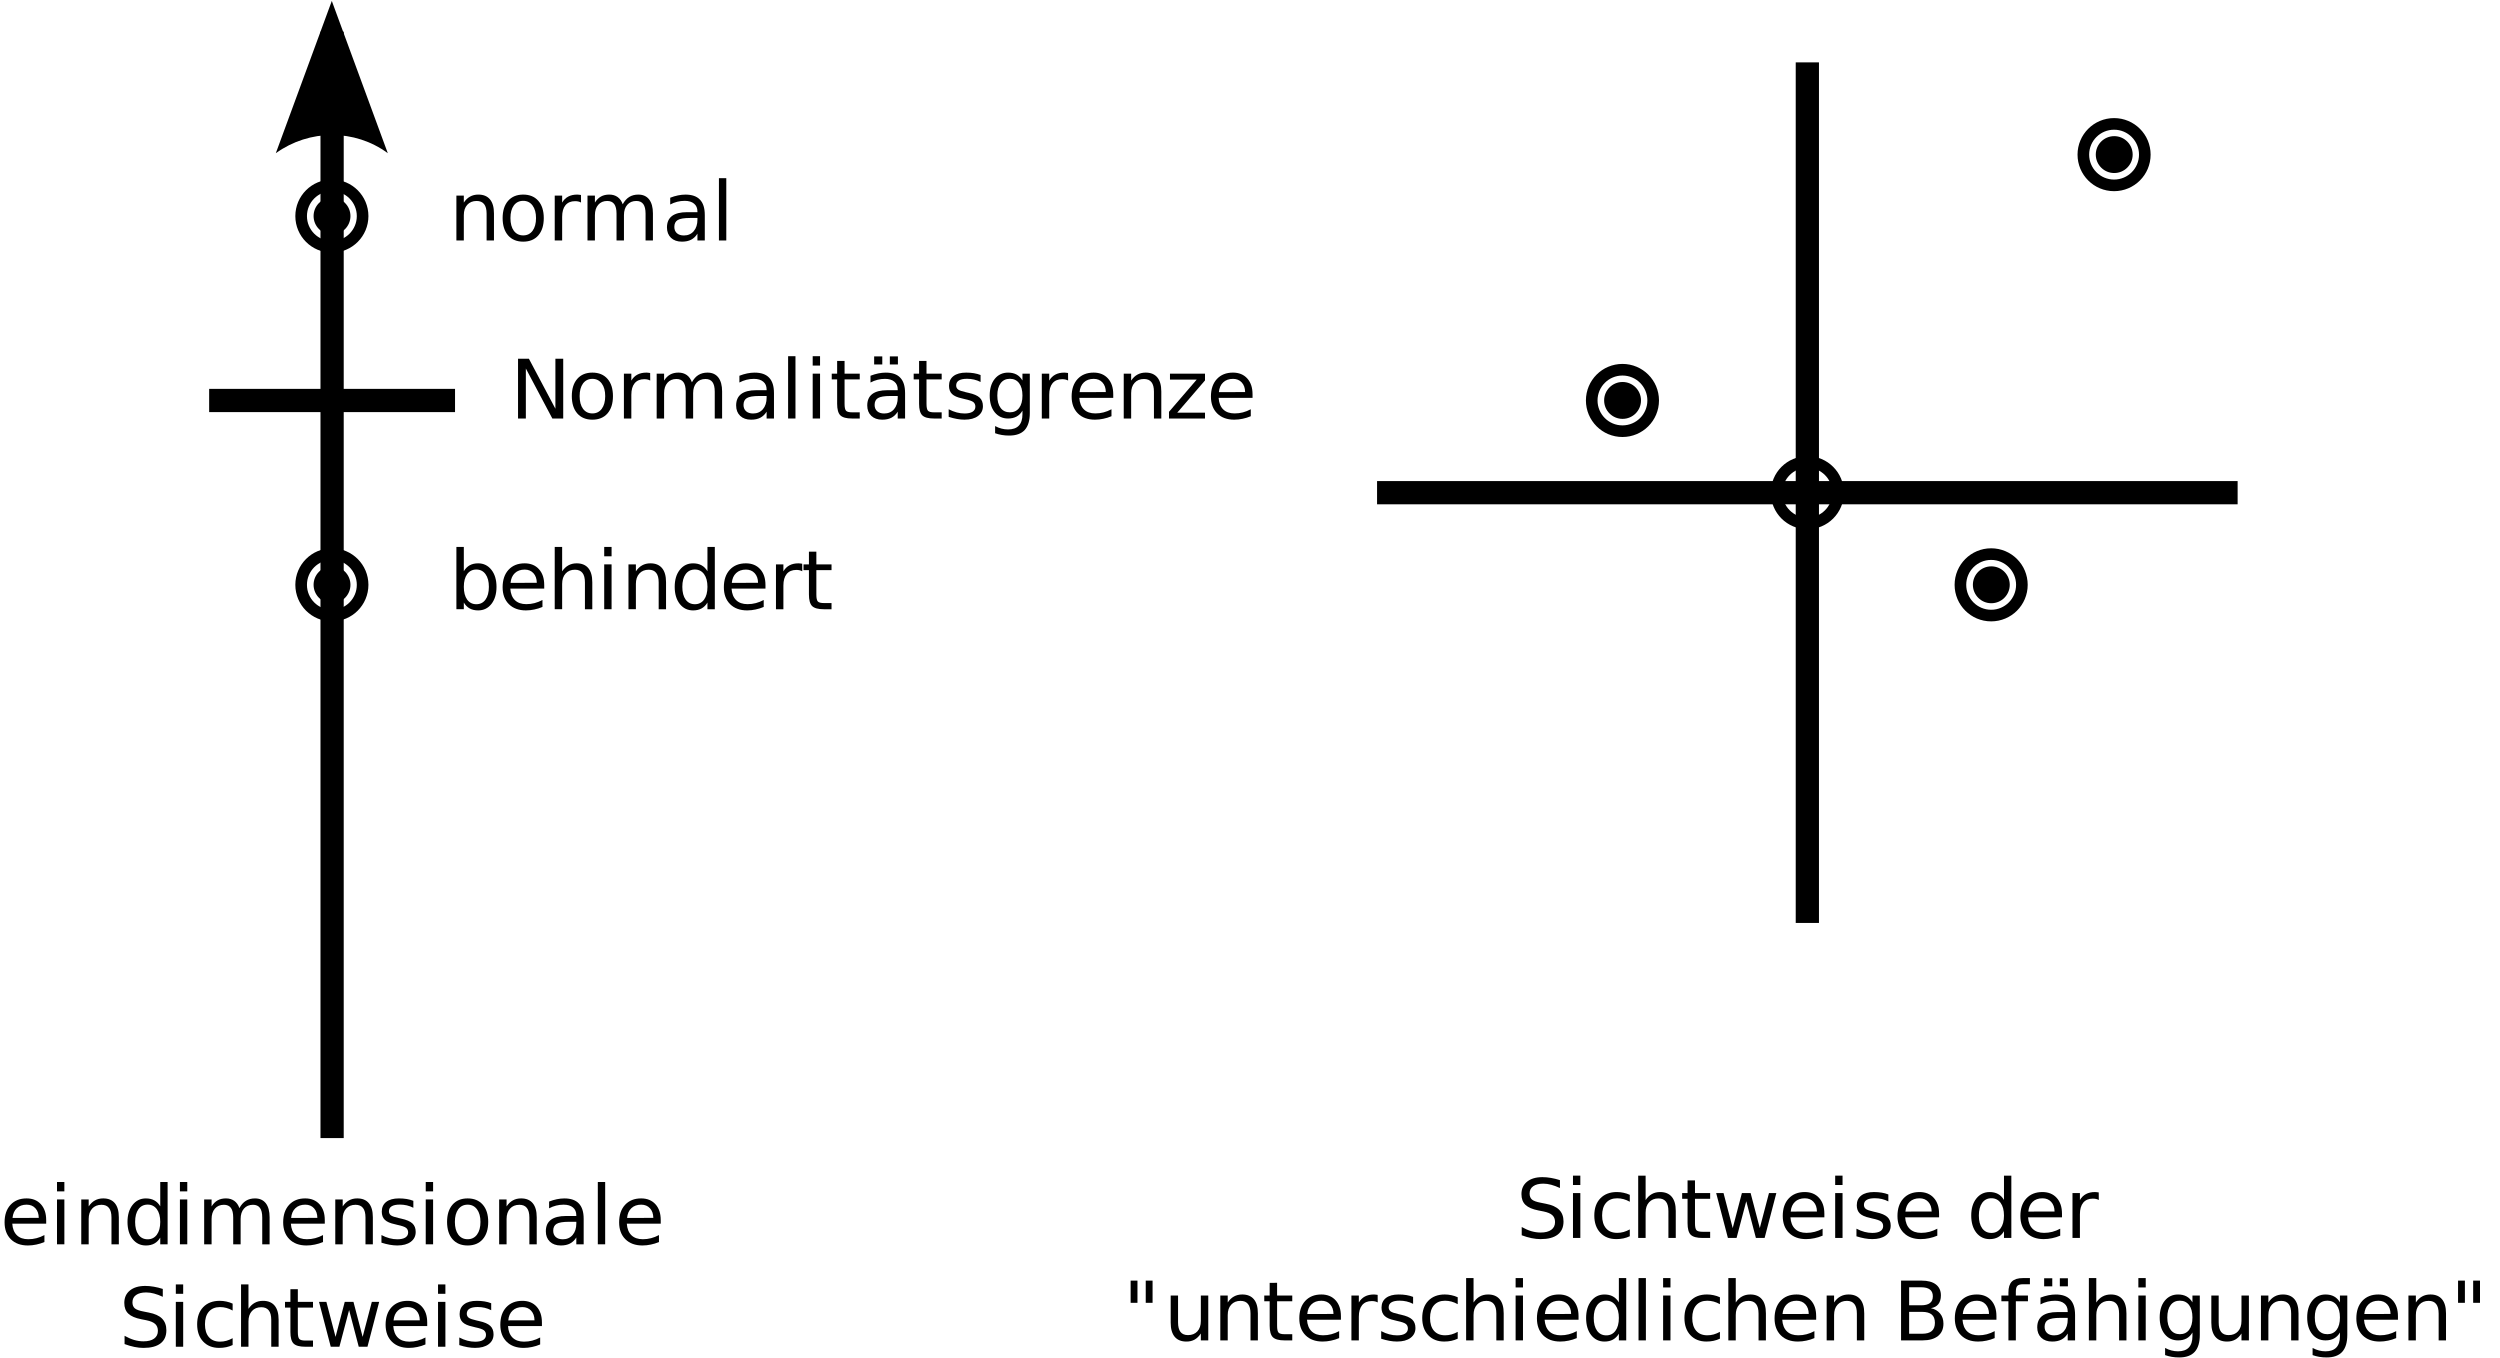 <?xml version="1.0" encoding="UTF-8"?>
<svg width="600px" height="326px" version="1.1" viewBox="0 0 600 326" xmlns="http://www.w3.org/2000/svg" xmlns:xlink="http://www.w3.org/1999/xlink">
<defs>
<symbol id="y" overflow="visible">
<path d="m1.938-14.344h2.609l6.359 12v-12h1.875v14.344h-2.609l-6.359-12v12h-1.875z"/>
</symbol>
<symbol id="m" overflow="visible">
<path d="m6.016-9.516c-0.949 0-1.699 0.371-2.25 1.109-0.543 0.742-0.812 1.75-0.812 3.031 0 1.293 0.27 2.309 0.812 3.047 0.551 0.742 1.301 1.109 2.25 1.109 0.945 0 1.695-0.367 2.25-1.109 0.551-0.75 0.828-1.766 0.828-3.047 0-1.27-0.277-2.273-0.828-3.016-0.555-0.75-1.305-1.125-2.25-1.125zm0-1.5c1.539 0 2.75 0.5 3.625 1.5s1.312 2.383 1.312 4.141c0 1.762-0.438 3.148-1.312 4.156-0.875 1-2.086 1.5-3.625 1.5-1.543 0-2.75-0.5-3.625-1.5-0.875-1.008-1.312-2.394-1.312-4.156 0-1.758 0.438-3.141 1.312-4.141s2.082-1.5 3.625-1.5z"/>
</symbol>
<symbol id="e" overflow="visible">
<path d="m8.094-9.109c-0.199-0.113-0.418-0.195-0.656-0.25-0.23-0.051-0.484-0.078-0.766-0.078-1 0-1.773 0.324-2.312 0.969-0.531 0.648-0.797 1.578-0.797 2.797v5.672h-1.781v-10.766h1.781v1.672c0.375-0.645 0.859-1.125 1.453-1.438 0.594-0.32 1.316-0.484 2.172-0.484 0.125 0 0.258 0.012 0.406 0.031 0.145 0.012 0.305 0.031 0.484 0.062z"/>
</symbol>
<symbol id="l" overflow="visible">
<path d="m10.234-8.688c0.438-0.801 0.961-1.391 1.578-1.766 0.613-0.375 1.336-0.562 2.172-0.562 1.125 0 1.988 0.391 2.594 1.172 0.602 0.781 0.906 1.898 0.906 3.344v6.5h-1.766v-6.438c0-1.031-0.184-1.797-0.547-2.297-0.367-0.5-0.922-0.75-1.672-0.75-0.918 0-1.641 0.309-2.172 0.922-0.531 0.605-0.797 1.434-0.797 2.484v6.078h-1.781v-6.438c0-1.031-0.184-1.797-0.547-2.297-0.367-0.5-0.93-0.75-1.688-0.75-0.906 0-1.625 0.309-2.156 0.922-0.531 0.617-0.797 1.445-0.797 2.484v6.078h-1.781v-10.766h1.781v1.672c0.406-0.656 0.891-1.141 1.453-1.453s1.227-0.469 2-0.469c0.781 0 1.445 0.199 2 0.594 0.551 0.398 0.957 0.977 1.219 1.734z"/>
</symbol>
<symbol id="k" overflow="visible">
<path d="m6.75-5.406c-1.438 0-2.434 0.168-2.984 0.5-0.543 0.324-0.812 0.875-0.812 1.656 0 0.625 0.203 1.125 0.609 1.5 0.414 0.367 0.977 0.547 1.688 0.547 0.977 0 1.766-0.344 2.359-1.031 0.594-0.695 0.891-1.625 0.891-2.781v-0.391zm3.516-0.734v6.141h-1.766v-1.641c-0.406 0.656-0.914 1.141-1.516 1.453-0.594 0.312-1.328 0.469-2.203 0.469-1.105 0-1.98-0.305-2.625-0.922-0.648-0.625-0.969-1.453-0.969-2.484 0-1.219 0.398-2.133 1.203-2.75 0.812-0.613 2.019-0.922 3.625-0.922h2.484v-0.172c0-0.812-0.273-1.438-0.812-1.875-0.531-0.445-1.277-0.672-2.234-0.672-0.617 0-1.215 0.074-1.797 0.219-0.586 0.148-1.148 0.367-1.688 0.656v-1.625c0.645-0.25 1.27-0.438 1.875-0.562 0.613-0.125 1.207-0.188 1.781-0.188 1.562 0 2.723 0.406 3.484 1.219 0.77 0.805 1.156 2.023 1.156 3.656z"/>
</symbol>
<symbol id="h" overflow="visible">
<path d="m1.859-14.953h1.766v14.953h-1.766z"/>
</symbol>
<symbol id="b" overflow="visible">
<path d="m1.859-10.766h1.766v10.766h-1.766zm0-4.188h1.766v2.25h-1.766z"/>
</symbol>
<symbol id="d" overflow="visible">
<path d="m3.609-13.812v3.047h3.641v1.375h-3.641v5.844c0 0.875 0.117 1.438 0.359 1.688 0.238 0.25 0.723 0.375 1.453 0.375h1.828v1.484h-1.828c-1.367 0-2.309-0.254-2.828-0.766-0.512-0.508-0.766-1.438-0.766-2.781v-5.844h-1.297v-1.375h1.297v-3.047z"/>
</symbol>
<symbol id="o" overflow="visible">
<path d="m6.75-5.406c-1.438 0-2.434 0.168-2.984 0.5-0.543 0.324-0.812 0.875-0.812 1.656 0 0.625 0.203 1.125 0.609 1.5 0.414 0.367 0.977 0.547 1.688 0.547 0.977 0 1.766-0.344 2.359-1.031 0.594-0.695 0.891-1.625 0.891-2.781v-0.391zm3.516-0.734v6.141h-1.766v-1.641c-0.406 0.656-0.914 1.141-1.516 1.453-0.594 0.312-1.328 0.469-2.203 0.469-1.105 0-1.98-0.305-2.625-0.922-0.648-0.625-0.969-1.453-0.969-2.484 0-1.219 0.398-2.133 1.203-2.75 0.812-0.613 2.019-0.922 3.625-0.922h2.484v-0.172c0-0.812-0.273-1.438-0.812-1.875-0.531-0.445-1.277-0.672-2.234-0.672-0.617 0-1.215 0.074-1.797 0.219-0.586 0.148-1.148 0.367-1.688 0.656v-1.625c0.645-0.25 1.27-0.438 1.875-0.562 0.613-0.125 1.207-0.188 1.781-0.188 1.562 0 2.723 0.406 3.484 1.219 0.77 0.805 1.156 2.023 1.156 3.656zm-3.656-8.766h1.938v1.938h-1.938zm-3.766 0h1.953v1.938h-1.953z"/>
</symbol>
<symbol id="g" overflow="visible">
<path d="m8.719-10.438v1.672c-0.5-0.258-1.023-0.453-1.562-0.578-0.543-0.125-1.102-0.188-1.672-0.188-0.875 0-1.531 0.137-1.969 0.406-0.438 0.262-0.656 0.664-0.656 1.203 0 0.406 0.156 0.73 0.469 0.969 0.312 0.23 0.941 0.449 1.891 0.656l0.609 0.141c1.25 0.273 2.133 0.652 2.656 1.141 0.531 0.492 0.797 1.172 0.797 2.047 0 1-0.398 1.793-1.188 2.375-0.781 0.586-1.867 0.875-3.25 0.875-0.574 0-1.172-0.059-1.797-0.172-0.625-0.113-1.289-0.281-1.984-0.5v-1.828c0.656 0.344 1.301 0.602 1.938 0.766 0.633 0.168 1.258 0.25 1.875 0.25 0.832 0 1.473-0.141 1.922-0.422 0.445-0.289 0.672-0.691 0.672-1.203 0-0.477-0.164-0.848-0.484-1.109-0.324-0.258-1.031-0.504-2.125-0.734l-0.609-0.156c-1.094-0.227-1.887-0.578-2.375-1.047-0.492-0.477-0.734-1.133-0.734-1.969 0-1.008 0.359-1.789 1.078-2.344 0.719-0.551 1.734-0.828 3.047-0.828 0.656 0 1.27 0.047 1.844 0.141 0.582 0.094 1.117 0.242 1.609 0.438z"/>
</symbol>
<symbol id="n" overflow="visible">
<path d="m8.938-5.5c0-1.281-0.266-2.269-0.797-2.969-0.531-0.707-1.273-1.062-2.219-1.062-0.949 0-1.688 0.355-2.219 1.062-0.531 0.699-0.797 1.688-0.797 2.969 0 1.273 0.266 2.262 0.797 2.969 0.531 0.699 1.27 1.047 2.219 1.047 0.945 0 1.688-0.348 2.219-1.047 0.531-0.707 0.797-1.695 0.797-2.969zm1.766 4.172c0 1.82-0.406 3.18-1.219 4.078-0.812 0.895-2.059 1.344-3.734 1.344-0.625 0-1.215-0.047-1.766-0.141-0.555-0.094-1.09-0.234-1.609-0.422v-1.719c0.52 0.281 1.031 0.484 1.531 0.609 0.508 0.133 1.031 0.203 1.562 0.203 1.156 0 2.019-0.305 2.594-0.906 0.582-0.605 0.875-1.516 0.875-2.734v-0.875c-0.367 0.637-0.836 1.109-1.406 1.422-0.574 0.312-1.258 0.469-2.047 0.469-1.324 0-2.391-0.5-3.203-1.5-0.805-1.008-1.203-2.344-1.203-4 0-1.664 0.398-3 1.203-4 0.812-1.008 1.879-1.516 3.203-1.516 0.789 0 1.473 0.156 2.047 0.469 0.57 0.312 1.039 0.789 1.406 1.422v-1.641h1.766z"/>
</symbol>
<symbol id="a" overflow="visible">
<path d="m11.062-5.828v0.875h-8.141c0.082 1.219 0.453 2.148 1.109 2.781 0.656 0.637 1.566 0.953 2.734 0.953 0.688 0 1.348-0.082 1.984-0.25 0.633-0.164 1.266-0.414 1.891-0.75v1.672c-0.637 0.273-1.289 0.477-1.953 0.609-0.668 0.145-1.34 0.219-2.016 0.219-1.719 0-3.086-0.5-4.094-1.5-1-1-1.5-2.348-1.5-4.047 0-1.77 0.473-3.172 1.422-4.203 0.957-1.031 2.242-1.547 3.859-1.547 1.445 0 2.594 0.469 3.438 1.406 0.844 0.93 1.266 2.188 1.266 3.781zm-1.781-0.516c-0.012-0.969-0.281-1.738-0.812-2.312-0.523-0.57-1.219-0.859-2.094-0.859-0.98 0-1.766 0.281-2.359 0.844-0.594 0.555-0.938 1.336-1.031 2.344z"/>
</symbol>
<symbol id="c" overflow="visible">
<path d="m10.797-6.5v6.5h-1.766v-6.438c0-1.02-0.199-1.781-0.594-2.281-0.398-0.508-0.996-0.766-1.797-0.766-0.949 0-1.699 0.309-2.25 0.922-0.555 0.605-0.828 1.434-0.828 2.484v6.078h-1.781v-10.766h1.781v1.672c0.426-0.645 0.926-1.125 1.5-1.438 0.57-0.32 1.234-0.484 1.984-0.484 1.227 0 2.16 0.387 2.797 1.156 0.633 0.762 0.953 1.883 0.953 3.359z"/>
</symbol>
<symbol id="x" overflow="visible">
<path d="m1.078-10.766h8.406v1.625l-6.656 7.734h6.656v1.406h-8.641v-1.609l6.656-7.734h-6.422z"/>
</symbol>
<symbol id="j" overflow="visible">
<path d="m8.938-9.125v-5.828h1.766v14.953h-1.766v-1.609c-0.375 0.637-0.852 1.109-1.422 1.422-0.562 0.312-1.242 0.469-2.031 0.469-1.305 0-2.367-0.516-3.188-1.547-0.812-1.039-1.219-2.41-1.219-4.109 0-1.688 0.406-3.047 1.219-4.078 0.82-1.039 1.883-1.562 3.188-1.562 0.789 0 1.469 0.156 2.031 0.469 0.57 0.312 1.047 0.789 1.422 1.422zm-6.031 3.75c0 1.305 0.266 2.324 0.797 3.062 0.539 0.742 1.281 1.109 2.219 1.109 0.926 0 1.66-0.367 2.203-1.109 0.539-0.738 0.812-1.758 0.812-3.062 0-1.289-0.273-2.305-0.812-3.047-0.543-0.738-1.277-1.109-2.203-1.109-0.938 0-1.68 0.371-2.219 1.109-0.531 0.742-0.797 1.758-0.797 3.047z"/>
</symbol>
<symbol id="t" overflow="visible">
<path d="m10.531-13.875v1.891c-0.742-0.344-1.438-0.602-2.094-0.781-0.648-0.176-1.277-0.266-1.891-0.266-1.055 0-1.867 0.211-2.438 0.625-0.574 0.406-0.859 0.992-0.859 1.75 0 0.625 0.188 1.105 0.562 1.438 0.383 0.324 1.109 0.586 2.172 0.781l1.172 0.234c1.445 0.273 2.516 0.758 3.203 1.453 0.688 0.699 1.031 1.633 1.031 2.797 0 1.387-0.469 2.438-1.406 3.156-0.93 0.719-2.293 1.078-4.094 1.078-0.68 0-1.402-0.078-2.172-0.234-0.762-0.156-1.547-0.383-2.359-0.688v-1.984c0.781 0.438 1.547 0.773 2.297 1 0.758 0.219 1.504 0.328 2.234 0.328 1.113 0 1.969-0.219 2.562-0.656 0.602-0.438 0.906-1.055 0.906-1.859 0-0.707-0.219-1.258-0.656-1.656-0.43-0.395-1.133-0.691-2.109-0.891l-1.188-0.234c-1.449-0.281-2.496-0.727-3.141-1.344-0.648-0.613-0.969-1.473-0.969-2.578 0-1.258 0.445-2.254 1.344-2.984 0.895-0.727 2.125-1.094 3.688-1.094 0.676 0 1.363 0.062 2.062 0.188 0.695 0.117 1.41 0.293 2.141 0.531z"/>
</symbol>
<symbol id="i" overflow="visible">
<path d="m9.594-10.344v1.656c-0.5-0.281-1-0.488-1.5-0.625-0.5-0.133-1.012-0.203-1.531-0.203-1.148 0-2.039 0.367-2.672 1.094-0.625 0.719-0.938 1.734-0.938 3.047s0.312 2.336 0.938 3.062c0.633 0.73 1.523 1.094 2.672 1.094 0.52 0 1.031-0.066 1.531-0.203 0.5-0.145 1-0.352 1.5-0.625v1.641c-0.492 0.23-1 0.402-1.531 0.516-0.531 0.113-1.094 0.172-1.688 0.172-1.617 0-2.902-0.508-3.859-1.531-0.961-1.02-1.438-2.394-1.438-4.125 0-1.75 0.484-3.125 1.453-4.125 0.969-1.008 2.289-1.516 3.969-1.516 0.539 0 1.066 0.059 1.578 0.172 0.52 0.105 1.023 0.273 1.516 0.5z"/>
</symbol>
<symbol id="f" overflow="visible">
<path d="m10.797-6.5v6.5h-1.766v-6.438c0-1.02-0.199-1.781-0.594-2.281-0.398-0.508-0.996-0.766-1.797-0.766-0.949 0-1.699 0.309-2.25 0.922-0.555 0.605-0.828 1.434-0.828 2.484v6.078h-1.781v-14.953h1.781v5.859c0.426-0.645 0.926-1.125 1.5-1.438 0.57-0.32 1.234-0.484 1.984-0.484 1.227 0 2.16 0.387 2.797 1.156 0.633 0.762 0.953 1.883 0.953 3.359z"/>
</symbol>
<symbol id="s" overflow="visible">
<path d="m0.828-10.766h1.766l2.203 8.406 2.203-8.406h2.094l2.203 8.406 2.203-8.406h1.766l-2.812 10.766h-2.094l-2.312-8.812-2.328 8.812h-2.078z"/>
</symbol>
<symbol id="r" overflow="visible"></symbol>
<symbol id="q" overflow="visible">
<path d="m3.531-14.344v5.328h-1.641v-5.328zm3.625 0v5.328h-1.641v-5.328z"/>
</symbol>
<symbol id="p" overflow="visible">
<path d="m1.672-4.25v-6.516h1.766v6.453c0 1.023 0.195 1.789 0.594 2.297 0.395 0.5 0.992 0.75 1.797 0.75 0.945 0 1.695-0.301 2.25-0.906 0.551-0.602 0.828-1.43 0.828-2.484v-6.109h1.781v10.766h-1.781v-1.656c-0.43 0.656-0.93 1.148-1.5 1.469-0.562 0.312-1.215 0.469-1.953 0.469-1.242 0-2.184-0.383-2.828-1.156-0.637-0.77-0.953-1.895-0.953-3.375z"/>
</symbol>
<symbol id="w" overflow="visible">
<path d="m3.875-6.844v5.25h3.109c1.039 0 1.812-0.211 2.312-0.641 0.508-0.438 0.766-1.098 0.766-1.984 0-0.906-0.258-1.566-0.766-1.984-0.5-0.426-1.273-0.641-2.312-0.641zm0-5.906v4.328h2.875c0.945 0 1.648-0.176 2.109-0.531 0.469-0.352 0.703-0.895 0.703-1.625 0-0.727-0.234-1.27-0.703-1.625-0.461-0.363-1.164-0.547-2.109-0.547zm-1.938-1.594h4.953c1.477 0 2.613 0.309 3.406 0.922 0.801 0.617 1.203 1.492 1.203 2.625 0 0.875-0.203 1.574-0.609 2.094-0.406 0.523-1.008 0.844-1.797 0.969 0.945 0.211 1.688 0.641 2.219 1.297 0.531 0.648 0.797 1.453 0.797 2.422 0 1.281-0.438 2.273-1.312 2.969-0.875 0.699-2.117 1.047-3.719 1.047h-5.141z"/>
</symbol>
<symbol id="v" overflow="visible">
<path d="m7.297-14.953v1.484h-1.688c-0.637 0-1.078 0.133-1.328 0.391-0.242 0.25-0.359 0.711-0.359 1.375v0.938h2.906v1.375h-2.906v9.391h-1.781v-9.391h-1.688v-1.375h1.688v-0.734c0-1.195 0.273-2.07 0.828-2.625 0.562-0.551 1.445-0.828 2.656-0.828z"/>
</symbol>
<symbol id="u" overflow="visible">
<path d="m9.578-5.375c0-1.289-0.273-2.305-0.812-3.047-0.531-0.738-1.266-1.109-2.203-1.109-0.93 0-1.664 0.371-2.203 1.109-0.531 0.742-0.797 1.758-0.797 3.047 0 1.305 0.266 2.324 0.797 3.062 0.539 0.742 1.273 1.109 2.203 1.109 0.938 0 1.672-0.367 2.203-1.109 0.539-0.738 0.812-1.758 0.812-3.062zm-6.016-3.75c0.375-0.633 0.844-1.109 1.406-1.422 0.57-0.312 1.25-0.469 2.031-0.469 1.312 0 2.375 0.523 3.188 1.562 0.812 1.031 1.219 2.391 1.219 4.078 0 1.699-0.406 3.07-1.219 4.109-0.812 1.031-1.875 1.547-3.188 1.547-0.781 0-1.461-0.156-2.031-0.469-0.562-0.312-1.031-0.785-1.406-1.422v1.609h-1.781v-14.953h1.781z"/>
</symbol>
</defs>
<path transform="matrix(1.967 0 0 1.967 0 .218)" d="m25.52 48.754h30" fill="none" stroke="#000" stroke-width="2.835"/>
<path transform="matrix(1.967 0 0 1.967 0 .218)" d="m40.521 138.75v-135" fill="none" stroke="#000" stroke-width="2.835"/>
<path d="m66.195 36.766 13.438-36.547 13.438 36.547c-7.934-5.84-18.789-5.805-26.875 0z" fill-rule="evenodd"/>
<path transform="matrix(1.967 0 0 1.967 0 .218)" d="m168.02 60.004h105" fill="none" stroke="#000" stroke-width="2.835"/>
<path transform="matrix(1.967 0 0 1.967 0 .218)" d="m220.52 112.5v-105" fill="none" stroke="#000" stroke-width="2.835"/>
<path transform="matrix(1.967 0 0 1.967 0 .218)" d="m224.27 60.004c0 2.072-1.678 3.75-3.75 3.75-2.072 0-3.75-1.678-3.75-3.75 0-2.072 1.678-3.75 3.75-3.75 2.072 0 3.75 1.678 3.75 3.75z" fill="none" stroke="#000" stroke-width="1.417"/>
<path transform="matrix(1.967 0 0 1.967 544.29 37.101)" d="m-75.001 30c0 2.072-1.678 3.75-3.748 3.75-2.072 0-3.75-1.678-3.75-3.75s1.679-3.75 3.75-3.75c2.07 0 3.748 1.678 3.748 3.75z" fill="none" stroke="#000" stroke-width="1.417"/>
<path d="m393.84 96.102c0 2.445-1.98 4.426-4.422 4.426-2.445 0-4.426-1.98-4.426-4.426 0-2.445 1.98-4.426 4.426-4.426 2.441 0 4.422 1.98 4.422 4.426z"/>
<path transform="matrix(1.967 0 0 1.967 234.55 -7.149)" d="m-74.999 30c0 2.072-1.68 3.75-3.75 3.75-2.072 0-3.75-1.678-3.75-3.75 0-2.072 1.679-3.75 3.75-3.75 2.07 0 3.75 1.678 3.75 3.75z" fill="none" stroke="#000" stroke-width="1.417"/>
<path d="m84.109 51.852c0 2.445-1.98 4.426-4.422 4.426-2.445 0-4.426-1.98-4.426-4.426 0-2.445 1.98-4.426 4.426-4.426 2.441 0 4.422 1.98 4.422 4.426z"/>
<path transform="matrix(1.967 0 0 1.967 234.55 81.351)" d="m-74.999 30c0 2.072-1.68 3.75-3.75 3.75-2.072 0-3.75-1.678-3.75-3.75 0-2.072 1.679-3.75 3.75-3.75 2.07 0 3.75 1.678 3.75 3.75z" fill="none" stroke="#000" stroke-width="1.417"/>
<path d="m84.109 140.35c0 2.441-1.98 4.426-4.422 4.426-2.445 0-4.426-1.984-4.426-4.426 0-2.445 1.98-4.426 4.426-4.426 2.441 0 4.422 1.98 4.422 4.426z"/>
<path transform="matrix(1.967 0 0 1.967 662.28 -21.898)" d="m-75 30c0 2.072-1.678 3.75-3.75 3.75-2.072 0-3.75-1.678-3.75-3.75s1.678-3.75 3.75-3.75c2.072 0 3.75 1.678 3.75 3.75z" fill="none" stroke="#000" stroke-width="1.417"/>
<path d="m511.84 37.102c0 2.445-1.98 4.426-4.426 4.426-2.445 0-4.426-1.98-4.426-4.426 0-2.445 1.98-4.426 4.426-4.426 2.445 0 4.426 1.98 4.426 4.426z"/>
<path transform="matrix(1.967 0 0 1.967 632.78 81.351)" d="m-75.001 30c0 2.072-1.678 3.75-3.75 3.75-2.07 0-3.75-1.678-3.75-3.75s1.68-3.75 3.75-3.75c2.072 0 3.75 1.678 3.75 3.75z" fill="none" stroke="#000" stroke-width="1.417"/>
<path d="m482.34 140.35c0 2.441-1.98 4.426-4.426 4.426-2.441 0-4.422-1.984-4.422-4.426 0-2.445 1.98-4.426 4.422-4.426 2.445 0 4.426 1.98 4.426 4.426z"/>
<g>
<use x="122.391" y="100.442" xlink:href="#y"/>
<use x="136.157" y="100.442" xlink:href="#m"/>
<use x="147.956" y="100.442" xlink:href="#e"/>
<use x="155.822" y="100.442" xlink:href="#l"/>
<use x="175.488" y="100.442" xlink:href="#k"/>
<use x="187.287" y="100.442" xlink:href="#h"/>
<use x="193.187" y="100.442" xlink:href="#b"/>
<use x="199.087" y="100.442" xlink:href="#d"/>
<use x="206.953" y="100.442" xlink:href="#o"/>
<use x="218.752" y="100.442" xlink:href="#d"/>
<use x="226.619" y="100.442" xlink:href="#g"/>
<use x="236.451" y="100.442" xlink:href="#n"/>
<use x="248.251" y="100.442" xlink:href="#e"/>
<use x="256.117" y="100.442" xlink:href="#a"/>
<use x="267.916" y="100.442" xlink:href="#c"/>
<use x="279.716" y="100.442" xlink:href="#x"/>
<use x="289.549" y="100.442" xlink:href="#a"/>
</g>
<g>
<use x="0.023" y="298.634" xlink:href="#a"/>
<use x="11.823" y="298.634" xlink:href="#b"/>
<use x="17.723" y="298.634" xlink:href="#c"/>
<use x="29.522" y="298.634" xlink:href="#j"/>
<use x="41.321" y="298.634" xlink:href="#b"/>
<use x="47.221" y="298.634" xlink:href="#l"/>
<use x="66.887" y="298.634" xlink:href="#a"/>
<use x="78.686" y="298.634" xlink:href="#c"/>
<use x="90.485" y="298.634" xlink:href="#g"/>
<use x="100.318" y="298.634" xlink:href="#b"/>
<use x="106.218" y="298.634" xlink:href="#m"/>
<use x="118.017" y="298.634" xlink:href="#c"/>
<use x="129.817" y="298.634" xlink:href="#k"/>
<use x="141.616" y="298.634" xlink:href="#h"/>
<use x="147.516" y="298.634" xlink:href="#a"/>
</g>
<g>
<use x="28.539" y="323.216" xlink:href="#t"/>
<use x="40.338" y="323.216" xlink:href="#b"/>
<use x="46.238" y="323.216" xlink:href="#i"/>
<use x="56.071" y="323.216" xlink:href="#f"/>
<use x="67.87" y="323.216" xlink:href="#d"/>
<use x="75.737" y="323.216" xlink:href="#s"/>
<use x="91.469" y="323.216" xlink:href="#a"/>
<use x="103.269" y="323.216" xlink:href="#b"/>
<use x="109.168" y="323.216" xlink:href="#g"/>
<use x="119.001" y="323.216" xlink:href="#a"/>
</g>
<g>
<use x="363.855" y="297.107" xlink:href="#t"/>
<use x="375.655" y="297.107" xlink:href="#b"/>
<use x="381.555" y="297.107" xlink:href="#i"/>
<use x="391.387" y="297.107" xlink:href="#f"/>
<use x="403.187" y="297.107" xlink:href="#d"/>
<use x="411.053" y="297.107" xlink:href="#s"/>
<use x="426.786" y="297.107" xlink:href="#a"/>
<use x="438.585" y="297.107" xlink:href="#b"/>
<use x="444.485" y="297.107" xlink:href="#g"/>
<use x="454.317" y="297.107" xlink:href="#a"/>
<use x="466.117" y="297.107" xlink:href="#r"/>
<use x="472.017" y="297.107" xlink:href="#j"/>
<use x="483.816" y="297.107" xlink:href="#a"/>
<use x="495.615" y="297.107" xlink:href="#e"/>
</g>
<g>
<use x="269.461" y="321.692" xlink:href="#q"/>
<use x="279.294" y="321.692" xlink:href="#p"/>
<use x="291.093" y="321.692" xlink:href="#c"/>
<use x="302.893" y="321.692" xlink:href="#d"/>
<use x="310.759" y="321.692" xlink:href="#a"/>
<use x="322.558" y="321.692" xlink:href="#e"/>
<use x="330.424" y="321.692" xlink:href="#g"/>
<use x="340.257" y="321.692" xlink:href="#i"/>
<use x="350.09" y="321.692" xlink:href="#f"/>
<use x="361.889" y="321.692" xlink:href="#b"/>
<use x="367.789" y="321.692" xlink:href="#a"/>
<use x="379.589" y="321.692" xlink:href="#j"/>
<use x="391.388" y="321.692" xlink:href="#h"/>
<use x="397.288" y="321.692" xlink:href="#b"/>
<use x="403.187" y="321.692" xlink:href="#i"/>
<use x="413.02" y="321.692" xlink:href="#f"/>
<use x="424.82" y="321.692" xlink:href="#a"/>
<use x="436.619" y="321.692" xlink:href="#c"/>
<use x="448.418" y="321.692" xlink:href="#r"/>
<use x="454.318" y="321.692" xlink:href="#w"/>
<use x="468.084" y="321.692" xlink:href="#a"/>
<use x="479.883" y="321.692" xlink:href="#v"/>
<use x="487.75" y="321.692" xlink:href="#o"/>
<use x="499.549" y="321.692" xlink:href="#f"/>
<use x="511.348" y="321.692" xlink:href="#b"/>
<use x="517.248" y="321.692" xlink:href="#n"/>
<use x="529.047" y="321.692" xlink:href="#p"/>
<use x="540.847" y="321.692" xlink:href="#c"/>
<use x="552.646" y="321.692" xlink:href="#n"/>
<use x="564.446" y="321.692" xlink:href="#a"/>
<use x="576.245" y="321.692" xlink:href="#c"/>
<use x="588.044" y="321.692" xlink:href="#q"/>
</g>
<g>
<use x="107.754" y="57.716" xlink:href="#c"/>
<use x="119.553" y="57.716" xlink:href="#m"/>
<use x="131.353" y="57.716" xlink:href="#e"/>
<use x="139.219" y="57.716" xlink:href="#l"/>
<use x="158.885" y="57.716" xlink:href="#k"/>
<use x="170.684" y="57.716" xlink:href="#h"/>
</g>
<g>
<use x="107.754" y="146.216" xlink:href="#u"/>
<use x="119.553" y="146.216" xlink:href="#a"/>
<use x="131.353" y="146.216" xlink:href="#f"/>
<use x="143.152" y="146.216" xlink:href="#b"/>
<use x="149.052" y="146.216" xlink:href="#c"/>
<use x="160.851" y="146.216" xlink:href="#j"/>
<use x="172.651" y="146.216" xlink:href="#a"/>
<use x="184.45" y="146.216" xlink:href="#e"/>
<use x="192.316" y="146.216" xlink:href="#d"/>
</g>
</svg>
